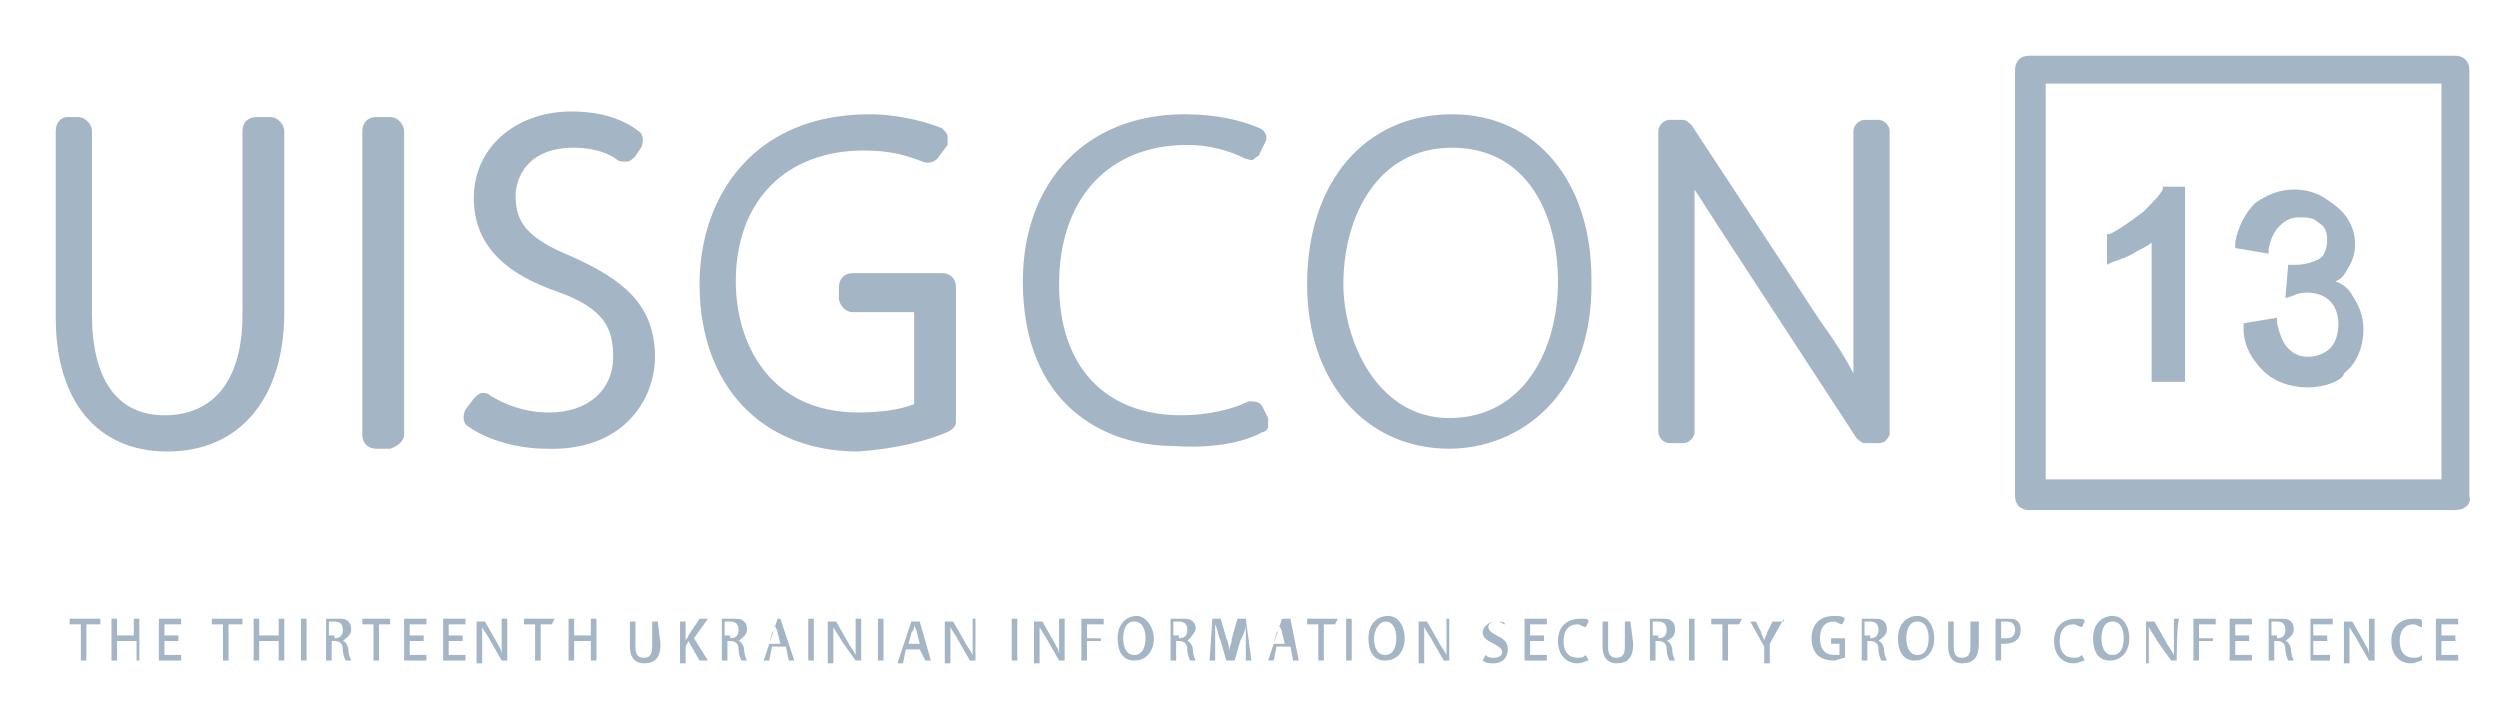 <?xml version="1.0" encoding="utf-8"?>
<!-- Generator: Adobe Illustrator 19.2.0, SVG Export Plug-In . SVG Version: 6.00 Build 0)  -->
<svg version="1.1" id="Слой_1" xmlns="http://www.w3.org/2000/svg" xmlns:xlink="http://www.w3.org/1999/xlink" x="0px" y="0px"
	 viewBox="0 0 89.7 25.7" style="enable-background:new 0 0 89.7 25.7;" xml:space="preserve">
<style type="text/css">
	.st0{fill:#a4b5c6;}
</style>
<path class="st0" d="M82.8,13.9c-0.6,0-1.2-0.2-1.6-0.6c-0.4-0.4-0.7-0.9-0.7-1.5l0-0.2l1.2-0.2l0,0.2c0.1,0.4,0.2,0.7,0.4,0.9
	c0.2,0.2,0.4,0.3,0.7,0.3c0.3,0,0.6-0.1,0.8-0.3c0.2-0.2,0.3-0.5,0.3-0.9c0-0.3-0.1-0.6-0.3-0.8c-0.2-0.2-0.5-0.3-0.8-0.3
	c-0.1,0-0.3,0-0.5,0.1l-0.3,0.1l0.1-1.2l0.2,0c0,0,0.1,0,0.1,0c0.3,0,0.6-0.1,0.8-0.2c0.2-0.1,0.3-0.4,0.3-0.7
	c0-0.3-0.1-0.5-0.3-0.6c-0.2-0.2-0.4-0.2-0.7-0.2c-0.3,0-0.5,0.1-0.7,0.3c-0.2,0.2-0.3,0.4-0.4,0.8l0,0.2l-1.2-0.2l0-0.2
	c0.1-0.6,0.4-1.1,0.7-1.4c0.4-0.3,0.9-0.5,1.4-0.5c0.4,0,0.8,0.1,1.1,0.3c0.3,0.2,0.6,0.4,0.8,0.7c0.2,0.3,0.3,0.6,0.3,1
	c0,0.3-0.1,0.6-0.3,0.9c-0.1,0.2-0.2,0.3-0.4,0.4c0.3,0.1,0.5,0.3,0.6,0.5c0.2,0.3,0.4,0.7,0.4,1.2c0,0.6-0.2,1.2-0.7,1.6
	C84.1,13.6,83.5,13.9,82.8,13.9z M78.4,13.7h-1.2v-5c-0.1,0.1-0.3,0.2-0.5,0.3c-0.3,0.2-0.6,0.3-0.9,0.4l-0.2,0.1V8.4l0.1,0
	c0.4-0.2,0.8-0.5,1.2-0.8c0.3-0.3,0.6-0.6,0.7-0.8l0-0.1h0.8V13.7z M88.1,18.3H72.8c-0.3,0-0.5-0.2-0.5-0.5V2.5
	c0-0.3,0.2-0.5,0.5-0.5h15.3c0.3,0,0.5,0.2,0.5,0.5v15.3C88.7,18.1,88.4,18.3,88.1,18.3z M73.4,17.2h14.2V3H73.4V17.2z M67.4,15.9
	h-0.5c-0.1,0-0.2-0.1-0.3-0.2l-4.7-7.2c-0.4-0.6-0.7-1.1-1.1-1.7c0,0.6,0,1.5,0,2.8v5.9c0,0.2-0.2,0.4-0.4,0.4h-0.5
	c-0.2,0-0.4-0.2-0.4-0.4V4.7c0-0.2,0.2-0.4,0.4-0.4h0.5c0.1,0,0.2,0.1,0.3,0.2l4.6,7c0.5,0.7,0.9,1.3,1.2,1.9c0-0.9,0-1.8,0-2.9V4.7
	c0-0.2,0.2-0.4,0.4-0.4h0.5c0.2,0,0.4,0.2,0.4,0.4v10.9C67.7,15.8,67.6,15.9,67.4,15.9z M52,16.1c-3,0-5.1-2.4-5.1-5.9
	c0-3.7,2.1-6.1,5.2-6.1c3,0,5,2.4,5,5.9C57.2,14.2,54.5,16.1,52,16.1z M52.1,5.3c-2.7,0-3.9,2.5-3.9,4.9c0,2,1.2,4.8,3.8,4.8
	c2.7,0,3.9-2.5,3.9-4.9C55.9,7.7,54.8,5.3,52.1,5.3z M45.3,15.5c0.1,0,0.2-0.1,0.2-0.2c0-0.1,0-0.2,0-0.3l-0.2-0.4
	c-0.1-0.2-0.3-0.2-0.5-0.2c-0.6,0.3-1.5,0.5-2.4,0.5c-2.8,0-4.4-1.8-4.4-4.7c0-3.1,1.8-5,4.6-5c0.8,0,1.5,0.2,2.1,0.5
	c0.1,0,0.2,0.1,0.3,0s0.2-0.1,0.2-0.2l0.2-0.4c0.1-0.2,0-0.4-0.2-0.5c-0.7-0.3-1.6-0.5-2.7-0.5c-3.5,0-5.8,2.4-5.8,6
	c0,4.4,2.9,5.9,5.4,5.9C43.4,16.1,44.6,15.9,45.3,15.5z M34,15.5c0.2-0.1,0.3-0.2,0.3-0.4v-4.8c0-0.3-0.2-0.5-0.5-0.5h-3.2
	c-0.3,0-0.5,0.2-0.5,0.5v0.4c0,0.2,0.2,0.5,0.5,0.5h2.2v3.3c-0.5,0.2-1.2,0.3-2,0.3c-3.2,0-4.4-2.5-4.4-4.7c0-2.9,1.8-4.7,4.6-4.7
	c1,0,1.6,0.2,2.1,0.4c0.2,0.1,0.5,0,0.6-0.2L34,5.2C34,5.1,34,5,34,4.9c0-0.1-0.1-0.2-0.2-0.3c-0.5-0.2-1.5-0.5-2.6-0.5
	c-4.2,0-6.1,3-6.1,6.1c0,3.6,2.2,6,5.7,6C32.2,16.1,33.3,15.8,34,15.5z M23.5,12.8c0-1.9-1.2-2.8-3-3.6c-1.7-0.7-2-1.3-2-2.2
	c0-0.2,0.1-1.7,2.1-1.7c1,0,1.5,0.4,1.5,0.4c0.1,0.1,0.2,0.1,0.4,0.1c0.1,0,0.2-0.1,0.3-0.2L23,5.3c0.1-0.2,0.1-0.5-0.1-0.6
	C22.4,4.3,21.6,4,20.5,4c-2,0-3.5,1.3-3.5,3.1c0,1.6,1,2.7,3.1,3.4c1.6,0.6,1.9,1.3,1.9,2.3c0,1.2-0.9,2-2.3,2
	c-0.9,0-1.6-0.3-2.1-0.6c-0.1-0.1-0.2-0.1-0.3-0.1c-0.1,0-0.2,0.1-0.3,0.2l-0.3,0.4c-0.1,0.2-0.1,0.5,0.1,0.6
	c0.7,0.5,1.8,0.8,2.8,0.8C22.3,16.2,23.5,14.4,23.5,12.8z M14.5,15.6V4.7c0-0.2-0.2-0.5-0.5-0.5h-0.5c-0.3,0-0.5,0.2-0.5,0.5v10.9
	c0,0.3,0.2,0.5,0.5,0.5H14C14.3,16,14.5,15.8,14.5,15.6z M10.2,11.2V4.7c0-0.2-0.2-0.5-0.5-0.5H9.2c-0.3,0-0.5,0.2-0.5,0.5v6.6
	c0,2.3-1,3.6-2.8,3.6c-1.7,0-2.6-1.3-2.6-3.6V4.7c0-0.2-0.2-0.5-0.5-0.5H2.4C2.2,4.2,2,4.4,2,4.7v6.7c0,3,1.5,4.8,4,4.8
	C8.6,16.2,10.2,14.3,10.2,11.2z M3.5,22.4H3.1v1.3H2.9v-1.3H2.5v-0.2h1.1V22.4z M5.1,23.7H4.9V23H4.2v0.7H4v-1.5h0.2v0.6h0.6v-0.6
	h0.2V23.7z M6.5,23.7H5.7v-1.5h0.8v0.2H5.9v0.4h0.5V23H5.9v0.5h0.6V23.7z M8.6,22.4H8.2v1.3H8v-1.3H7.6v-0.2h1.1V22.4z M10.2,23.7
	H10V23H9.3v0.7H9.1v-1.5h0.2v0.6H10v-0.6h0.2V23.7z M10.8,22.2H11v1.5h-0.2V22.2z M12.3,23c0.1,0,0.2,0.2,0.2,0.3
	c0,0.2,0.1,0.4,0.1,0.4h-0.2c0,0-0.1-0.2-0.1-0.4c0-0.2-0.1-0.3-0.3-0.3h-0.1v0.7h-0.2v-1.5c0.1,0,0.2,0,0.4,0c0.2,0,0.3,0,0.4,0.1
	c0.1,0.1,0.1,0.2,0.1,0.3C12.6,22.8,12.4,22.9,12.3,23L12.3,23z M12,22.9c0.2,0,0.3-0.1,0.3-0.3c0-0.2-0.1-0.3-0.3-0.3
	c-0.1,0-0.1,0-0.2,0v0.5H12z M14,22.4h-0.4v1.3h-0.2v-1.3H13v-0.2H14L14,22.4L14,22.4z M15.3,23.7h-0.8v-1.5h0.8v0.2h-0.6v0.4h0.5
	V23h-0.5v0.5h0.6C15.3,23.5,15.3,23.7,15.3,23.7z M16.7,23.7h-0.8v-1.5h0.8v0.2h-0.6v0.4h0.5V23h-0.5v0.5h0.6V23.7z M18.3,23.7H18
	L17.6,23c-0.1-0.2-0.2-0.3-0.3-0.5l0,0c0,0.2,0,0.4,0,0.7v0.6h-0.2v-1.5h0.3l0.4,0.7c0.1,0.2,0.2,0.3,0.2,0.5l0,0c0-0.2,0-0.4,0-0.7
	v-0.6h0.2V23.7z M19.8,22.4h-0.4v1.3h-0.2v-1.3h-0.4v-0.2h1.1L19.8,22.4L19.8,22.4z M21.4,23.7h-0.2V23h-0.6v0.7h-0.2v-1.5h0.2v0.6
	h0.6v-0.6h0.2V23.7z M23.7,23.1c0,0.5-0.2,0.7-0.6,0.7c-0.3,0-0.5-0.2-0.5-0.6v-0.9h0.2v0.9c0,0.3,0.1,0.4,0.3,0.4
	c0.2,0,0.3-0.1,0.3-0.4v-0.9h0.2L23.7,23.1L23.7,23.1z M25.4,23.7h-0.3L24.7,23l-0.1,0.2v0.6h-0.2v-1.5h0.2v0.7h0
	c0-0.1,0.1-0.1,0.1-0.2l0.4-0.6h0.3l-0.5,0.7L25.4,23.7z M26.5,23c0.1,0,0.2,0.2,0.2,0.3c0,0.2,0.1,0.4,0.1,0.4h-0.2
	c0,0-0.1-0.2-0.1-0.4c0-0.2-0.1-0.3-0.3-0.3h-0.1v0.7h-0.2v-1.5c0.1,0,0.2,0,0.4,0c0.2,0,0.3,0,0.4,0.1c0.1,0.1,0.1,0.2,0.1,0.3
	C26.8,22.8,26.6,22.9,26.5,23L26.5,23z M26.2,22.9c0.2,0,0.3-0.1,0.3-0.3c0-0.2-0.1-0.3-0.3-0.3c-0.1,0-0.1,0-0.2,0v0.5H26.2z
	 M28.5,23.7h-0.2l-0.1-0.5h-0.5l-0.1,0.5h-0.2l0.5-1.5H28L28.5,23.7z M28,23.1l-0.1-0.4c0-0.1-0.1-0.2-0.1-0.3h0
	c0,0.1,0,0.2-0.1,0.3l-0.1,0.4H28z M29,22.2h0.2v1.5H29V22.2z M30.9,23.7h-0.2L30.2,23c-0.1-0.2-0.2-0.3-0.3-0.5l0,0
	c0,0.2,0,0.4,0,0.7v0.6h-0.2v-1.5H30l0.4,0.7c0.1,0.2,0.2,0.3,0.3,0.5l0,0c0-0.2,0-0.4,0-0.7v-0.6h0.2
	C30.9,22.2,30.9,23.7,30.9,23.7z M31.5,22.2h0.2v1.5h-0.2V22.2z M33.4,23.7h-0.2L33,23.3h-0.5l-0.1,0.5h-0.2l0.5-1.5H33L33.4,23.7z
	 M33,23.1l-0.1-0.4c0-0.1-0.1-0.2-0.1-0.3h0c0,0.1,0,0.2-0.1,0.3l-0.1,0.4L33,23.1L33,23.1z M35,23.7h-0.2L34.4,23
	c-0.1-0.2-0.2-0.3-0.3-0.5l0,0c0,0.2,0,0.4,0,0.7v0.6h-0.2v-1.5h0.3l0.4,0.7c0.1,0.2,0.2,0.3,0.3,0.5l0,0c0-0.2,0-0.4,0-0.7v-0.6H35
	C35,22.2,35,23.7,35,23.7z M36.3,22.2h0.2v1.5h-0.2V22.2z M38.2,23.7H38L37.6,23c-0.1-0.2-0.2-0.3-0.3-0.5l0,0c0,0.2,0,0.4,0,0.7
	v0.6h-0.2v-1.5h0.3l0.4,0.7c0.1,0.2,0.2,0.3,0.2,0.5l0,0c0-0.2,0-0.4,0-0.7v-0.6h0.2C38.2,22.2,38.2,23.7,38.2,23.7z M38.8,23.7
	v-1.5h0.8v0.2h-0.6v0.5h0.5V23h-0.5v0.7L38.8,23.7L38.8,23.7z M41.4,22.9c0,0.5-0.3,0.8-0.7,0.8c-0.4,0-0.6-0.3-0.6-0.8
	c0-0.5,0.3-0.8,0.7-0.8C41.1,22.1,41.4,22.5,41.4,22.9z M40.3,22.9c0,0.3,0.1,0.6,0.4,0.6c0.3,0,0.4-0.3,0.4-0.6
	c0-0.3-0.1-0.6-0.4-0.6C40.4,22.3,40.3,22.6,40.3,22.9z M42.6,23c0.1,0,0.2,0.2,0.2,0.3c0,0.2,0.1,0.4,0.1,0.4h-0.2
	c0,0-0.1-0.2-0.1-0.4c0-0.2-0.1-0.3-0.3-0.3h-0.1v0.7h-0.2v-1.5c0.1,0,0.2,0,0.4,0c0.2,0,0.3,0,0.4,0.1c0.1,0.1,0.1,0.2,0.1,0.3
	C42.8,22.8,42.7,22.9,42.6,23L42.6,23z M42.3,22.9c0.2,0,0.3-0.1,0.3-0.3c0-0.2-0.1-0.3-0.3-0.3c-0.1,0-0.1,0-0.2,0v0.5H42.3z
	 M44.9,23.7h-0.2l0-0.7c0-0.2,0-0.4,0-0.6h0c0,0.2-0.1,0.4-0.2,0.6l-0.2,0.7H44L43.8,23c-0.1-0.2-0.1-0.4-0.2-0.6h0
	c0,0.2,0,0.4,0,0.7l0,0.6h-0.2l0.1-1.5h0.3l0.2,0.7c0.1,0.2,0.1,0.4,0.1,0.5h0c0-0.2,0.1-0.3,0.1-0.5l0.2-0.7h0.3L44.9,23.7z
	 M46.6,23.7h-0.2l-0.1-0.5h-0.5l-0.1,0.5h-0.2l0.5-1.5h0.3L46.6,23.7z M46.1,23.1L46,22.7c0-0.1-0.1-0.2-0.1-0.3h0
	c0,0.1,0,0.2-0.1,0.3l-0.1,0.4L46.1,23.1L46.1,23.1z M47.9,22.4h-0.4v1.3h-0.2v-1.3h-0.4v-0.2h1.1L47.9,22.4L47.9,22.4z M48.3,22.2
	h0.2v1.5h-0.2V22.2z M50.4,22.9c0,0.5-0.3,0.8-0.7,0.8c-0.4,0-0.6-0.3-0.6-0.8c0-0.5,0.3-0.8,0.7-0.8C50.2,22.1,50.4,22.5,50.4,22.9
	z M49.3,22.9c0,0.3,0.1,0.6,0.4,0.6c0.3,0,0.4-0.3,0.4-0.6c0-0.3-0.1-0.6-0.4-0.6C49.5,22.3,49.3,22.6,49.3,22.9z M52,23.7h-0.2
	L51.4,23c-0.1-0.2-0.2-0.3-0.3-0.5l0,0c0,0.2,0,0.4,0,0.7v0.6h-0.2v-1.5h0.3l0.4,0.7c0.1,0.2,0.2,0.3,0.3,0.5l0,0c0-0.2,0-0.4,0-0.7
	v-0.6H52C52,22.2,52,23.7,52,23.7z M54,22.4c-0.1,0-0.1-0.1-0.3-0.1c-0.2,0-0.3,0.1-0.3,0.2c0,0.1,0.1,0.2,0.3,0.3
	c0.2,0.1,0.4,0.2,0.4,0.5c0,0.3-0.2,0.5-0.5,0.5c-0.1,0-0.3,0-0.4-0.1l0.1-0.2c0.1,0.1,0.2,0.1,0.3,0.1c0.2,0,0.3-0.1,0.3-0.2
	c0-0.1-0.1-0.2-0.3-0.3c-0.2-0.1-0.4-0.2-0.4-0.4c0-0.2,0.2-0.4,0.5-0.4c0.1,0,0.3,0,0.3,0.1L54,22.4z M55.5,23.7h-0.8v-1.5h0.8v0.2
	h-0.6v0.4h0.5V23h-0.5v0.5h0.6V23.7z M57,23.7c-0.1,0-0.2,0.1-0.4,0.1c-0.4,0-0.7-0.3-0.7-0.8c0-0.5,0.3-0.8,0.8-0.8
	c0.2,0,0.3,0,0.3,0.1l-0.1,0.2c-0.1,0-0.2-0.1-0.3-0.1c-0.3,0-0.5,0.2-0.5,0.6c0,0.4,0.2,0.6,0.5,0.6c0.1,0,0.2,0,0.3-0.1L57,23.7z
	 M58.6,23.1c0,0.5-0.2,0.7-0.6,0.7c-0.3,0-0.5-0.2-0.5-0.6v-0.9h0.2v0.9c0,0.3,0.1,0.4,0.3,0.4c0.2,0,0.3-0.1,0.3-0.4v-0.9h0.2
	L58.6,23.1L58.6,23.1z M59.8,23c0.1,0,0.2,0.2,0.2,0.3c0,0.2,0.1,0.4,0.1,0.4h-0.2c0,0-0.1-0.2-0.1-0.4c0-0.2-0.1-0.3-0.3-0.3h-0.1
	v0.7h-0.2v-1.5c0.1,0,0.2,0,0.4,0c0.2,0,0.3,0,0.4,0.1c0.1,0.1,0.1,0.2,0.1,0.3C60.1,22.8,60,22.9,59.8,23L59.8,23z M59.5,22.9
	c0.2,0,0.3-0.1,0.3-0.3c0-0.2-0.1-0.3-0.3-0.3c-0.1,0-0.1,0-0.2,0v0.5H59.5z M60.6,22.2h0.2v1.5h-0.2V22.2z M62.4,22.4H62v1.3h-0.2
	v-1.3h-0.4v-0.2h1.1L62.4,22.4L62.4,22.4z M64,22.2l-0.5,0.9v0.7h-0.2v-0.6l-0.5-0.9H63l0.2,0.4c0,0.1,0.1,0.2,0.1,0.3h0
	c0-0.1,0.1-0.2,0.1-0.3l0.2-0.4H64z M66.2,23.6c-0.1,0-0.3,0.1-0.4,0.1c-0.7,0-0.8-0.5-0.8-0.8c0-0.5,0.3-0.8,0.8-0.8
	c0.2,0,0.3,0,0.4,0.1l-0.1,0.2c-0.1,0-0.2-0.1-0.3-0.1c-0.3,0-0.5,0.2-0.5,0.6c0,0.4,0.2,0.6,0.5,0.6c0.1,0,0.2,0,0.2,0v-0.4h-0.3
	v-0.2h0.5V23.6z M67.4,23c0.1,0,0.2,0.2,0.2,0.3c0,0.2,0.1,0.4,0.1,0.4h-0.2c0,0-0.1-0.2-0.1-0.4c0-0.2-0.1-0.3-0.3-0.3H67v0.7h-0.2
	v-1.5c0.1,0,0.2,0,0.4,0c0.2,0,0.3,0,0.4,0.1c0.1,0.1,0.1,0.2,0.1,0.3C67.7,22.8,67.5,22.9,67.4,23L67.4,23z M67.1,22.9
	c0.2,0,0.3-0.1,0.3-0.3c0-0.2-0.1-0.3-0.3-0.3c-0.1,0-0.1,0-0.2,0v0.5H67.1z M69.4,22.9c0,0.5-0.3,0.8-0.7,0.8
	c-0.4,0-0.6-0.3-0.6-0.8c0-0.5,0.3-0.8,0.7-0.8C69.2,22.1,69.4,22.5,69.4,22.9z M68.4,22.9c0,0.3,0.1,0.6,0.4,0.6
	c0.3,0,0.4-0.3,0.4-0.6c0-0.3-0.1-0.6-0.4-0.6C68.5,22.3,68.4,22.6,68.4,22.9z M71,23.1c0,0.5-0.2,0.7-0.6,0.7
	c-0.3,0-0.5-0.2-0.5-0.6v-0.9h0.2v0.9c0,0.3,0.1,0.4,0.3,0.4c0.2,0,0.3-0.1,0.3-0.4v-0.9H71V23.1z M71.6,22.2c0.1,0,0.2,0,0.4,0
	c0.2,0,0.3,0,0.4,0.1c0.1,0.1,0.1,0.2,0.1,0.3c0,0.4-0.3,0.5-0.6,0.5c0,0-0.1,0-0.1,0v0.6h-0.2L71.6,22.2L71.6,22.2z M71.9,22.9
	c0,0,0.1,0,0.1,0c0.2,0,0.3-0.1,0.3-0.3c0-0.2-0.1-0.3-0.3-0.3c-0.1,0-0.1,0-0.2,0V22.9z M74.8,23.7c-0.1,0-0.2,0.1-0.4,0.1
	c-0.4,0-0.7-0.3-0.7-0.8c0-0.5,0.3-0.8,0.8-0.8c0.2,0,0.3,0,0.3,0.1l-0.1,0.2c-0.1,0-0.2-0.1-0.3-0.1c-0.3,0-0.5,0.2-0.5,0.6
	c0,0.4,0.2,0.6,0.5,0.6c0.1,0,0.2,0,0.3-0.1L74.8,23.7z M76.4,22.9c0,0.5-0.3,0.8-0.7,0.8c-0.4,0-0.6-0.3-0.6-0.8
	c0-0.5,0.3-0.8,0.7-0.8C76.2,22.1,76.4,22.5,76.4,22.9z M75.4,22.9c0,0.3,0.1,0.6,0.4,0.6c0.3,0,0.4-0.3,0.4-0.6
	c0-0.3-0.1-0.6-0.4-0.6C75.5,22.3,75.4,22.6,75.4,22.9z M78.1,23.7h-0.2L77.4,23c-0.1-0.2-0.2-0.3-0.3-0.5l0,0c0,0.2,0,0.4,0,0.7
	v0.6H77v-1.5h0.3l0.4,0.7c0.1,0.2,0.2,0.3,0.3,0.5l0,0c0-0.2,0-0.4,0-0.7v-0.6h0.2C78.1,22.2,78.1,23.7,78.1,23.7z M78.7,23.7v-1.5
	h0.8v0.2h-0.6v0.5h0.5V23h-0.5v0.7L78.7,23.7L78.7,23.7z M80.8,23.7H80v-1.5h0.8v0.2h-0.6v0.4h0.5V23h-0.5v0.5h0.6V23.7z M82,23
	c0.1,0,0.2,0.2,0.2,0.3c0,0.2,0.1,0.4,0.1,0.4h-0.2c0,0-0.1-0.2-0.1-0.4c0-0.2-0.1-0.3-0.3-0.3h-0.1v0.7h-0.2v-1.5
	c0.1,0,0.2,0,0.4,0c0.2,0,0.3,0,0.4,0.1c0.1,0.1,0.1,0.2,0.1,0.3C82.3,22.8,82.1,22.9,82,23L82,23z M81.7,22.9
	c0.2,0,0.3-0.1,0.3-0.3c0-0.2-0.1-0.3-0.3-0.3c-0.1,0-0.1,0-0.2,0v0.5H81.7z M83.7,23.7h-0.8v-1.5h0.8v0.2H83v0.4h0.5V23H83v0.5h0.6
	V23.7z M85.3,23.7H85L84.6,23c-0.1-0.2-0.2-0.3-0.3-0.5l0,0c0,0.2,0,0.4,0,0.7v0.6h-0.2v-1.5h0.3l0.4,0.7c0.1,0.2,0.2,0.3,0.2,0.5
	l0,0c0-0.2,0-0.4,0-0.7v-0.6h0.2V23.7z M86.9,23.7c-0.1,0-0.2,0.1-0.4,0.1c-0.4,0-0.7-0.3-0.7-0.8c0-0.5,0.3-0.8,0.8-0.8
	c0.2,0,0.3,0,0.3,0.1l0,0.2c-0.1,0-0.2-0.1-0.3-0.1c-0.3,0-0.5,0.2-0.5,0.6c0,0.4,0.2,0.6,0.5,0.6c0.1,0,0.2,0,0.3-0.1L86.9,23.7z
	 M88.2,23.7h-0.8v-1.5h0.8v0.2h-0.6v0.4h0.5V23h-0.5v0.5h0.6V23.7z"/>
</svg>
